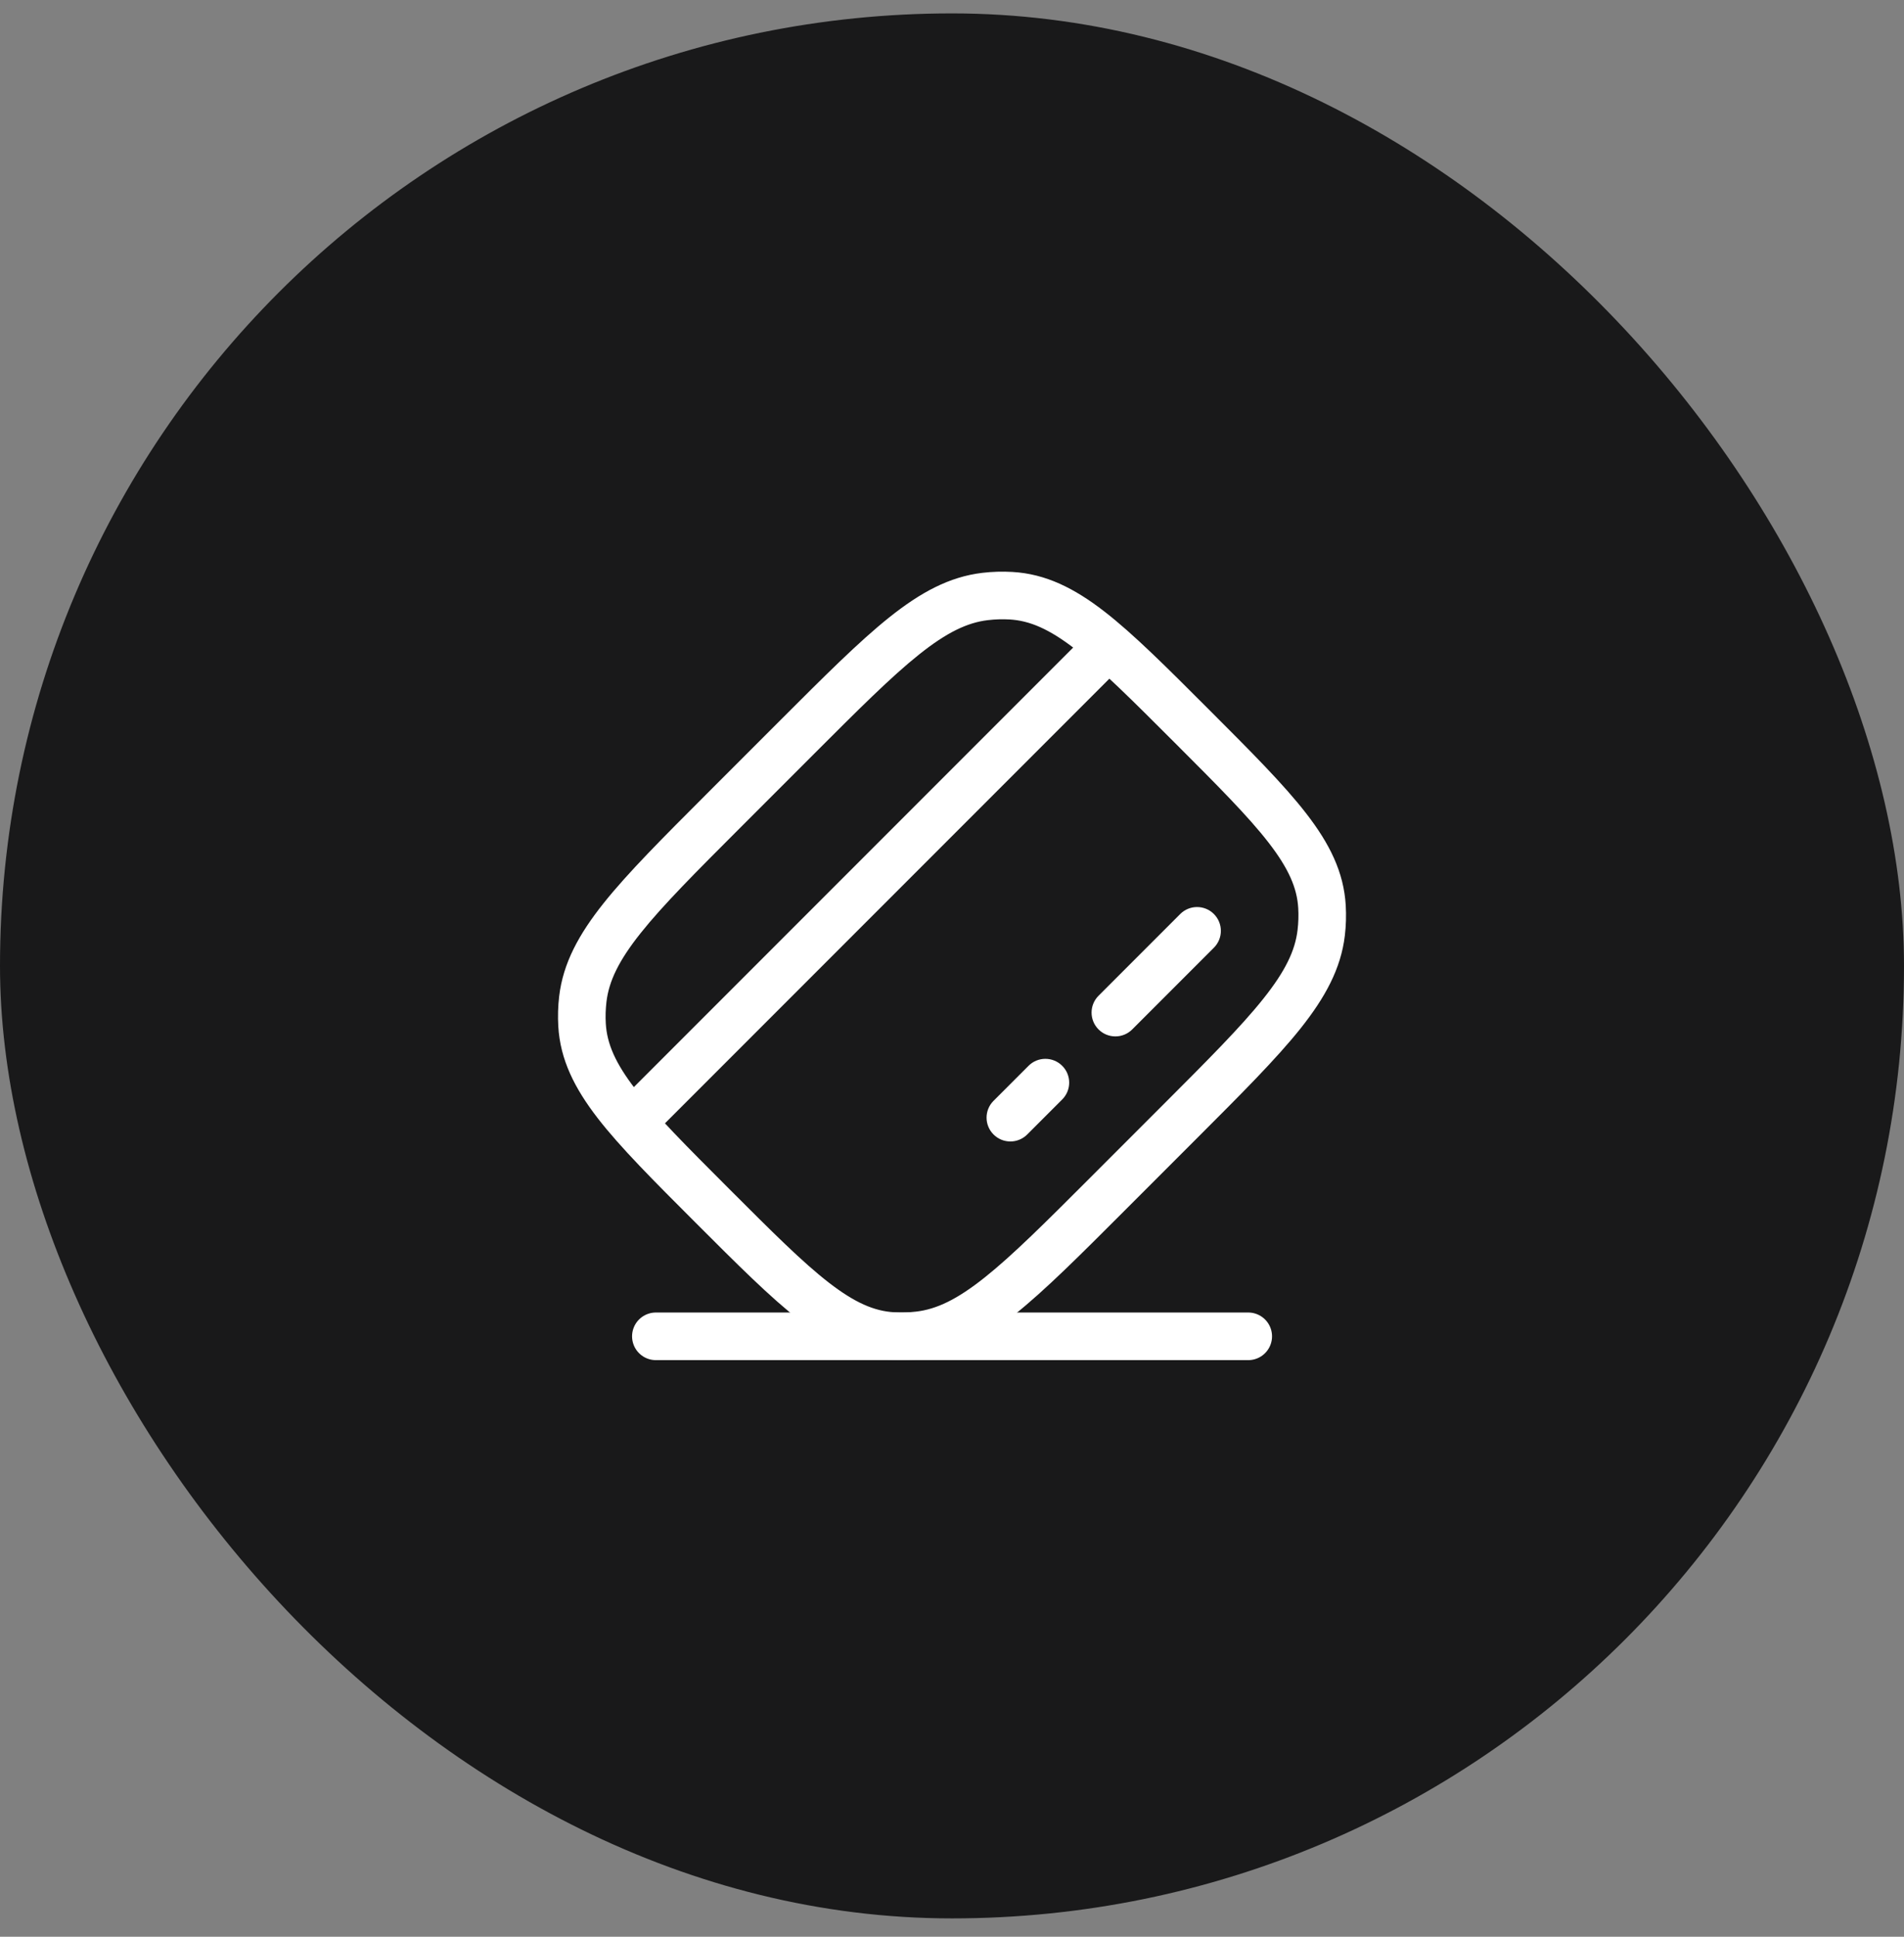 <svg width="60" height="61" viewBox="0 0 60 61" fill="none" xmlns="http://www.w3.org/2000/svg">
<rect x="0" y="0" width="60" height="61" fill="#808080" stroke="none"/>
<rect y="0.422" width="60" height="60" rx="30" fill="#19191A"/>
<path d="M31.309 34.672C31.016 34.965 31.016 35.439 31.309 35.732C31.602 36.025 32.077 36.025 32.37 35.732L31.309 34.672ZM33.473 34.629C33.766 34.336 33.766 33.861 33.473 33.569C33.18 33.276 32.705 33.276 32.412 33.569L33.473 34.629ZM34.618 31.362C34.325 31.655 34.325 32.13 34.618 32.423C34.911 32.716 35.386 32.716 35.679 32.423L34.618 31.362ZM38.253 29.849C38.546 29.556 38.546 29.081 38.253 28.788C37.96 28.495 37.485 28.495 37.192 28.788L38.253 29.849ZM19.542 34.672C19.249 34.965 19.249 35.439 19.542 35.732C19.835 36.025 20.31 36.025 20.603 35.732L19.542 34.672ZM28.956 42.056L28.868 41.311L28.956 42.056ZM28.142 42.081L28.185 41.332L28.142 42.081ZM41.66 28.563L40.911 28.606L41.66 28.563ZM41.635 29.377L40.89 29.289L41.635 29.377ZM25.09 23.245L24.56 22.715H24.56L25.09 23.245ZM31.046 18.787L31.133 19.532L31.046 18.787ZM31.859 18.763L31.816 19.511L31.859 18.763ZM22.824 25.512L23.355 26.042L22.824 25.512ZM18.366 31.467L19.111 31.554L18.366 31.467ZM18.342 32.28L19.09 32.237L18.342 32.28ZM32.37 35.732L33.473 34.629L32.412 33.569L31.309 34.672L32.37 35.732ZM35.679 32.423L38.253 29.849L37.192 28.788L34.618 31.362L35.679 32.423ZM20.603 35.732L35.311 21.024L34.251 19.963L19.542 34.672L20.603 35.732ZM23.355 26.042L25.621 23.776L24.56 22.715L22.294 24.981L23.355 26.042ZM36.647 34.801L34.38 37.068L35.441 38.128L37.707 35.862L36.647 34.801ZM34.38 37.068C32.948 38.5 31.918 39.528 31.037 40.23C30.167 40.924 29.519 41.235 28.868 41.311L29.043 42.801C30.089 42.678 30.998 42.179 31.972 41.404C32.935 40.636 34.034 39.535 35.441 38.128L34.38 37.068ZM21.916 38.506C23.238 39.828 24.279 40.871 25.205 41.587C26.147 42.316 27.046 42.769 28.099 42.83L28.185 41.332C27.551 41.296 26.939 41.032 26.123 40.401C25.29 39.757 24.327 38.795 22.977 37.445L21.916 38.506ZM28.868 41.311C28.64 41.338 28.411 41.345 28.185 41.332L28.099 42.83C28.413 42.847 28.729 42.838 29.043 42.801L28.868 41.311ZM37.024 23.398C38.374 24.748 39.336 25.711 39.98 26.544C40.611 27.36 40.875 27.972 40.911 28.606L42.408 28.52C42.348 27.467 41.895 26.568 41.166 25.626C40.45 24.7 39.407 23.659 38.085 22.337L37.024 23.398ZM37.707 35.862C39.114 34.455 40.215 33.356 40.983 32.393C41.758 31.419 42.257 30.51 42.38 29.464L40.89 29.289C40.814 29.94 40.503 30.588 39.809 31.458C39.107 32.339 38.079 33.369 36.647 34.801L37.707 35.862ZM40.911 28.606C40.924 28.832 40.917 29.061 40.89 29.289L42.38 29.464C42.417 29.15 42.426 28.834 42.408 28.52L40.911 28.606ZM25.621 23.776C27.053 22.344 28.083 21.315 28.964 20.613C29.834 19.919 30.483 19.608 31.133 19.532L30.958 18.042C29.913 18.165 29.003 18.664 28.029 19.44C27.067 20.207 25.967 21.308 24.56 22.715L25.621 23.776ZM38.085 22.337C36.763 21.015 35.722 19.972 34.797 19.256C33.854 18.527 32.955 18.074 31.902 18.014L31.816 19.511C32.45 19.548 33.063 19.811 33.879 20.442C34.711 21.087 35.674 22.048 37.024 23.398L38.085 22.337ZM31.133 19.532C31.362 19.505 31.59 19.498 31.816 19.511L31.902 18.014C31.588 17.996 31.272 18.005 30.958 18.042L31.133 19.532ZM22.294 24.981C20.887 26.388 19.786 27.488 19.019 28.45C18.243 29.424 17.744 30.334 17.621 31.379L19.111 31.554C19.188 30.904 19.498 30.255 20.192 29.385C20.894 28.504 21.923 27.474 23.355 26.042L22.294 24.981ZM22.977 37.445C21.627 36.095 20.666 35.132 20.021 34.3C19.39 33.484 19.127 32.871 19.09 32.237L17.593 32.323C17.653 33.376 18.106 34.275 18.835 35.218C19.551 36.143 20.594 37.184 21.916 38.506L22.977 37.445ZM17.621 31.379C17.584 31.693 17.575 32.009 17.593 32.323L19.09 32.237C19.077 32.011 19.084 31.783 19.111 31.554L17.621 31.379Z" fill="white"/>
<path d="M20.668 42.089H39.335" stroke="white" stroke-width="1.5" stroke-linecap="round"/>
</svg>

